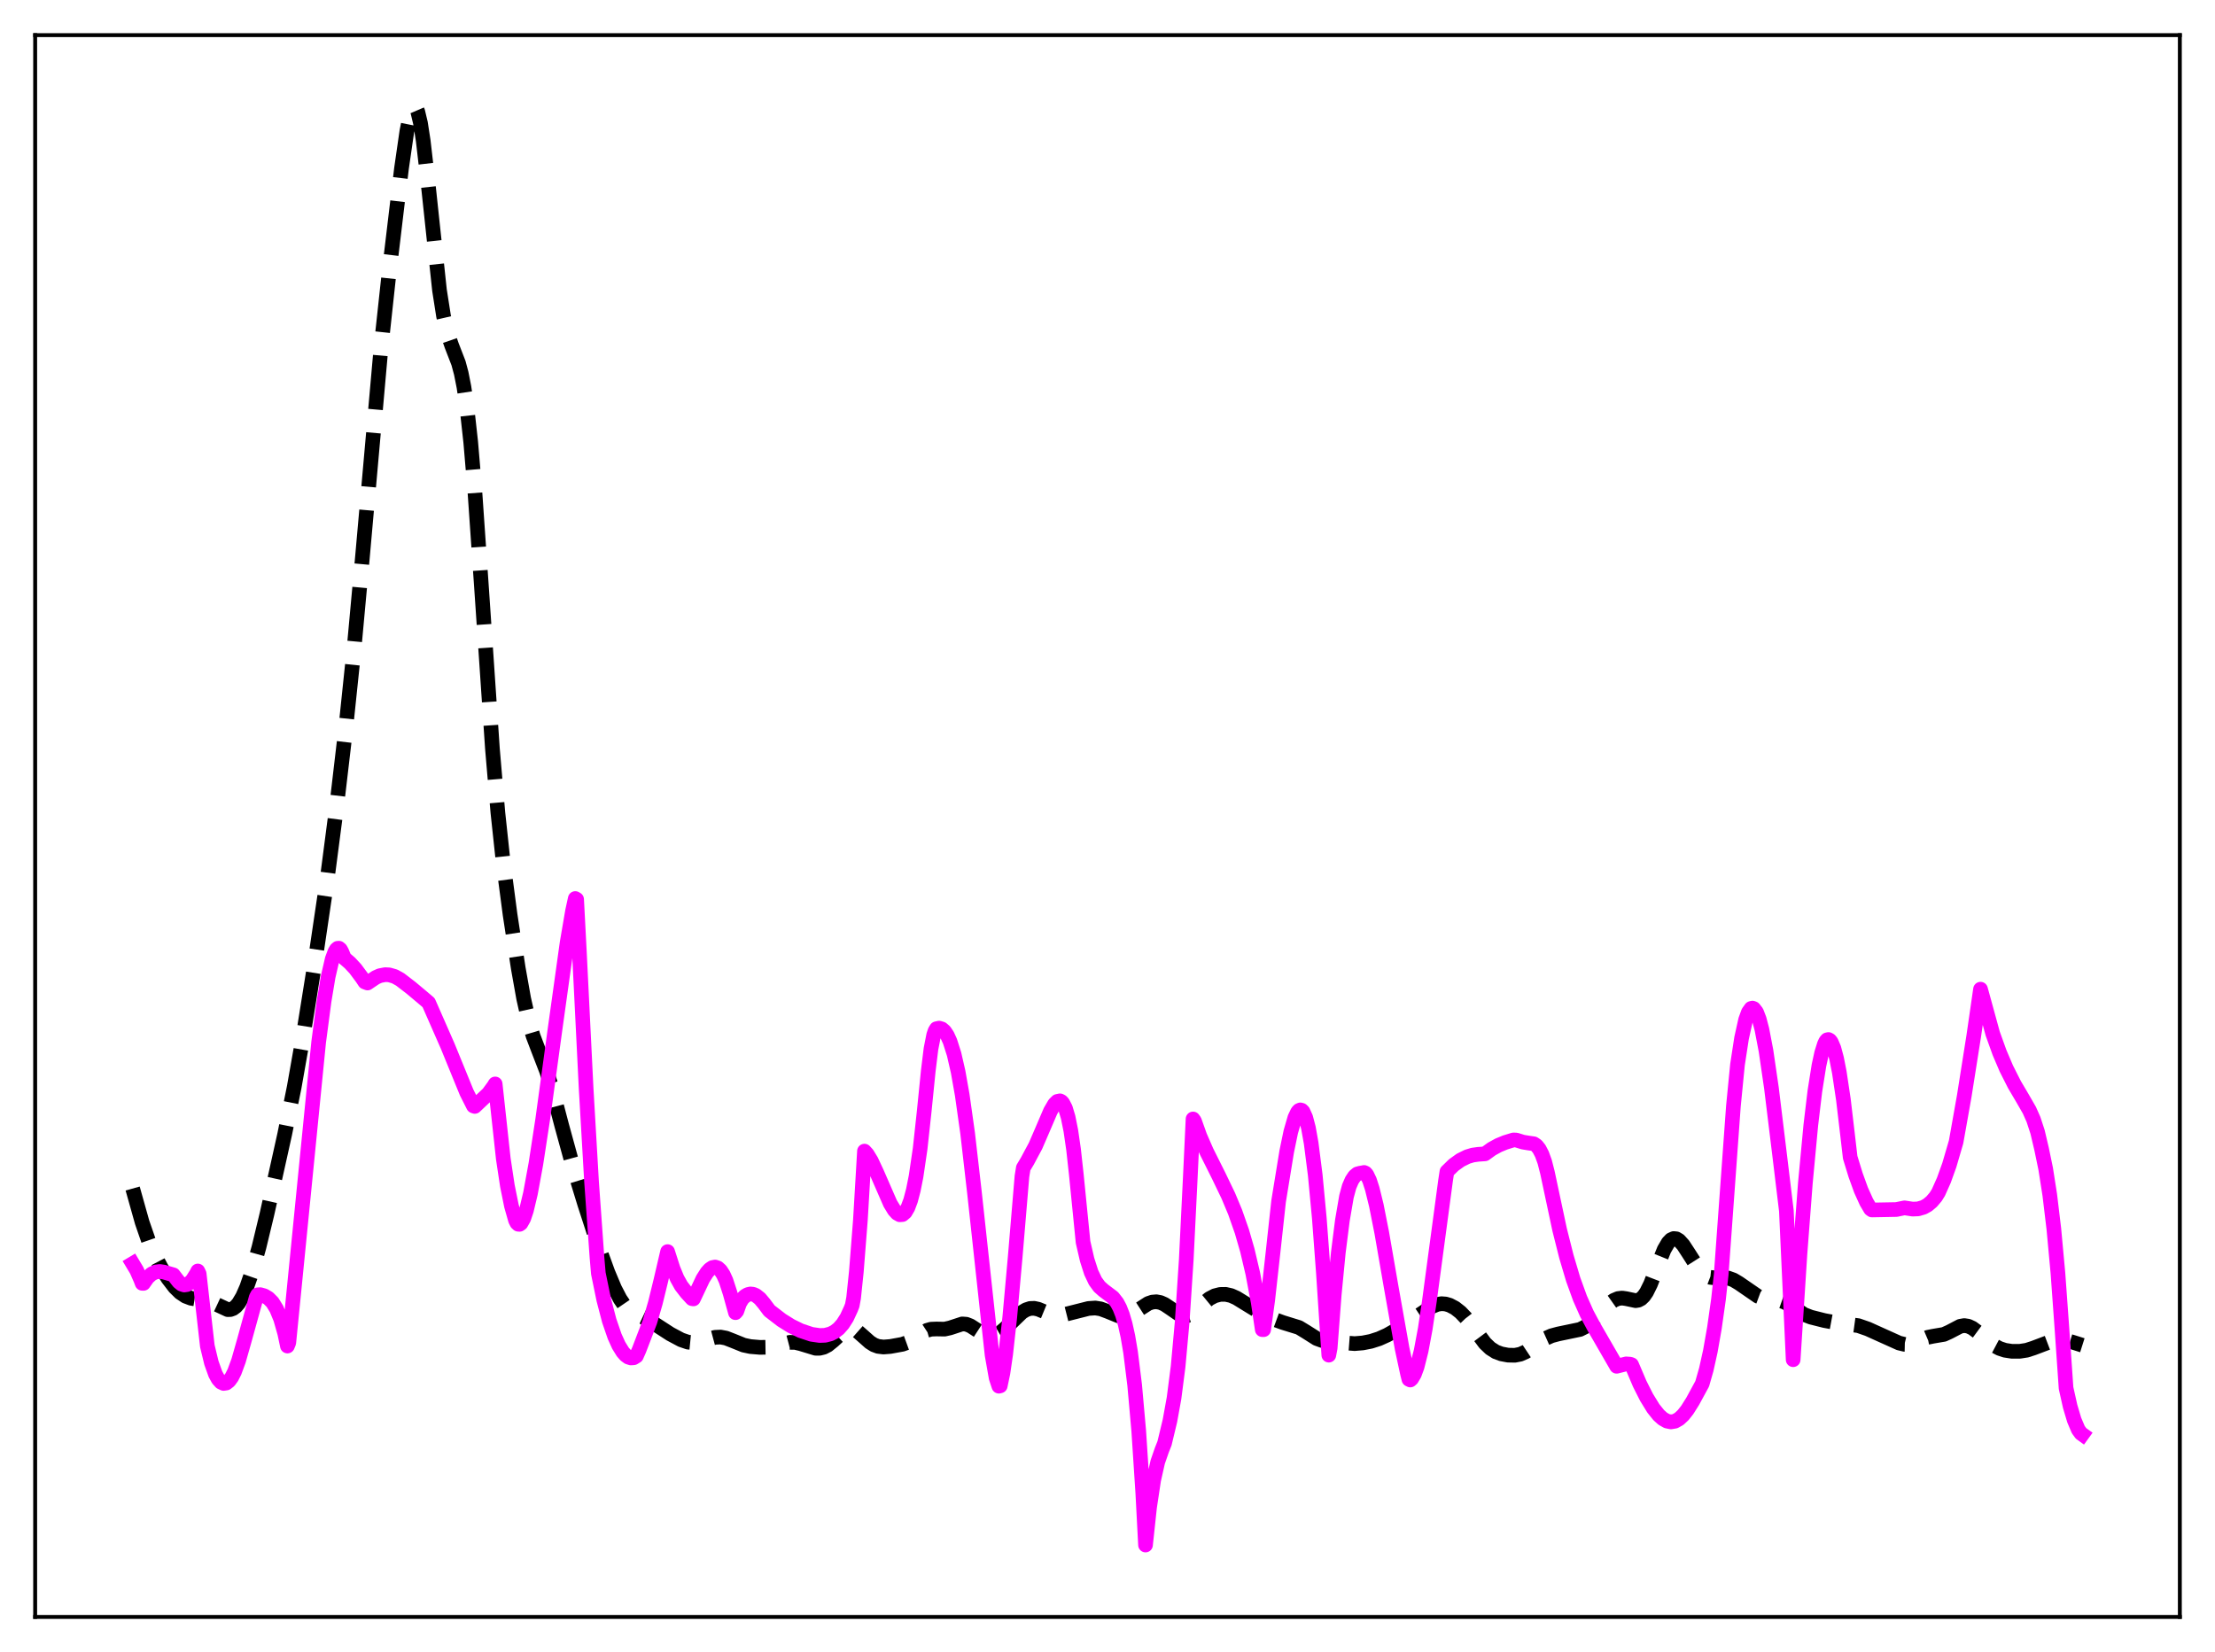 <?xml version="1.0" encoding="utf-8" standalone="no"?>
<!DOCTYPE svg PUBLIC "-//W3C//DTD SVG 1.1//EN"
  "http://www.w3.org/Graphics/SVG/1.1/DTD/svg11.dtd">
<svg xmlns:xlink="http://www.w3.org/1999/xlink" width="453.6pt" height="338.4pt" viewBox="0 0 453.6 338.4" xmlns="http://www.w3.org/2000/svg" version="1.1">
 <defs>
  <style type="text/css">*{stroke-linejoin: round; stroke-linecap: butt}</style>
 </defs>
 <g id="figure_1">
  <g id="patch_1">
   <path d="M 0 338.4 
L 453.6 338.4 
L 453.6 0 
L 0 0 
z
" style="fill: #ffffff"/>
  </g>
  <g id="axes_1">
   <g id="patch_2">
    <path d="M 7.2 331.2 
L 446.4 331.2 
L 446.4 7.2 
L 7.2 7.2 
z
" style="fill: #ffffff"/>
   </g>
   <g id="matplotlib.axis_1"/>
   <g id="matplotlib.axis_2"/>
   <g id="line2d_1">
    <path d="M 27.164 243.451 
L 29.11 250.378 
L 30.5 254.396 
L 31.612 256.989 
L 33.003 259.645 
L 34.393 261.861 
L 35.783 263.675 
L 36.895 264.767 
L 38.007 265.507 
L 39.12 265.929 
L 40.51 266.155 
L 42.456 266.431 
L 43.568 266.827 
L 46.627 268.254 
L 47.183 268.239 
L 47.739 268.035 
L 48.295 267.617 
L 48.851 266.972 
L 49.685 265.574 
L 50.519 263.681 
L 51.632 260.464 
L 53.022 255.521 
L 54.69 248.596 
L 58.305 232.306 
L 60.251 222.663 
L 61.919 213.207 
L 64.422 197.567 
L 66.924 180.651 
L 68.87 165.708 
L 70.817 149.061 
L 72.485 133.071 
L 74.153 114.897 
L 78.046 70.964 
L 79.714 55.53 
L 82.217 34.526 
L 83.329 26.827 
L 83.885 24.068 
L 84.441 22.365 
L 84.719 21.978 
L 84.997 21.927 
L 85.275 22.224 
L 85.553 22.873 
L 86.109 25.207 
L 86.665 28.805 
L 87.499 35.993 
L 90.002 59.446 
L 90.836 64.764 
L 91.67 68.376 
L 92.504 70.78 
L 93.894 74.373 
L 94.451 76.45 
L 95.007 79.264 
L 95.563 83.003 
L 96.397 90.564 
L 97.231 100.427 
L 98.621 120.555 
L 100.846 153.4 
L 101.958 166.444 
L 103.07 176.826 
L 104.46 187.378 
L 106.128 198.294 
L 107.241 204.542 
L 108.353 209.47 
L 109.187 212.252 
L 110.299 215.174 
L 111.967 219.495 
L 113.08 223.113 
L 115.026 230.517 
L 116.972 237.608 
L 119.753 246.692 
L 122.533 255.247 
L 124.479 260.613 
L 125.87 263.923 
L 126.982 266.064 
L 127.816 267.29 
L 128.65 268.176 
L 129.484 268.776 
L 130.874 269.426 
L 132.543 270.206 
L 134.211 271.269 
L 137.269 273.249 
L 139.494 274.437 
L 140.884 274.914 
L 141.996 275.023 
L 143.108 274.879 
L 144.777 274.373 
L 146.445 273.924 
L 147.557 273.876 
L 148.669 274.084 
L 150.06 274.625 
L 152.284 275.525 
L 153.674 275.821 
L 155.62 275.985 
L 157.567 275.954 
L 158.957 275.684 
L 161.737 274.955 
L 162.85 274.972 
L 163.962 275.239 
L 167.02 276.17 
L 167.854 276.171 
L 168.689 275.965 
L 169.523 275.53 
L 170.635 274.626 
L 172.859 272.571 
L 173.693 272.176 
L 174.249 272.125 
L 174.806 272.25 
L 175.64 272.729 
L 176.752 273.71 
L 178.142 274.945 
L 178.976 275.47 
L 179.81 275.782 
L 180.923 275.915 
L 182.313 275.807 
L 184.815 275.352 
L 185.927 274.949 
L 187.04 274.32 
L 189.82 272.505 
L 190.654 272.264 
L 191.766 272.221 
L 193.435 272.251 
L 194.547 272.002 
L 197.049 271.182 
L 197.883 271.246 
L 198.717 271.568 
L 199.83 272.283 
L 201.498 273.37 
L 202.332 273.662 
L 203.166 273.694 
L 204 273.453 
L 204.834 272.963 
L 205.947 272.01 
L 209.283 268.792 
L 210.117 268.29 
L 210.951 268.017 
L 211.786 267.987 
L 212.62 268.167 
L 214.288 268.854 
L 215.678 269.32 
L 216.79 269.416 
L 217.903 269.284 
L 219.849 268.791 
L 222.907 268.019 
L 224.298 267.924 
L 225.41 268.1 
L 226.8 268.614 
L 229.024 269.52 
L 229.858 269.64 
L 230.693 269.553 
L 231.527 269.257 
L 232.639 268.608 
L 235.141 266.997 
L 235.975 266.714 
L 236.81 266.644 
L 237.644 266.801 
L 238.478 267.172 
L 239.59 267.916 
L 241.536 269.257 
L 242.371 269.533 
L 242.927 269.542 
L 243.761 269.271 
L 244.595 268.703 
L 246.263 267.149 
L 247.653 266.006 
L 248.766 265.424 
L 249.878 265.14 
L 250.99 265.124 
L 252.102 265.375 
L 253.214 265.87 
L 254.883 266.9 
L 257.385 268.434 
L 261 270.273 
L 262.668 270.884 
L 266.004 271.915 
L 267.395 272.76 
L 269.619 274.17 
L 270.731 274.577 
L 272.121 274.805 
L 277.404 275.22 
L 279.072 275.08 
L 280.741 274.751 
L 282.409 274.217 
L 284.077 273.466 
L 286.302 272.206 
L 289.638 270.028 
L 293.253 267.617 
L 294.365 267.172 
L 295.199 267.04 
L 296.033 267.102 
L 296.867 267.348 
L 297.98 267.935 
L 299.092 268.81 
L 300.204 269.975 
L 301.594 271.779 
L 304.097 275.133 
L 305.209 276.195 
L 306.321 276.899 
L 307.433 277.316 
L 308.823 277.579 
L 310.214 277.609 
L 311.326 277.391 
L 312.438 276.903 
L 313.828 275.98 
L 316.331 274.233 
L 317.721 273.611 
L 319.111 273.238 
L 323.56 272.312 
L 324.672 271.755 
L 325.784 270.922 
L 327.174 269.533 
L 329.677 266.926 
L 330.511 266.337 
L 331.345 265.987 
L 332.179 265.888 
L 333.013 266.007 
L 334.96 266.419 
L 335.516 266.324 
L 336.072 266.029 
L 336.628 265.491 
L 337.184 264.686 
L 338.018 263.002 
L 339.408 259.387 
L 340.798 255.948 
L 341.633 254.52 
L 342.189 253.945 
L 342.745 253.692 
L 343.301 253.751 
L 343.857 254.086 
L 344.691 255.004 
L 345.803 256.706 
L 347.75 259.761 
L 348.584 260.706 
L 349.418 261.328 
L 350.252 261.649 
L 351.086 261.737 
L 353.867 261.773 
L 354.979 262.17 
L 356.091 262.832 
L 359.984 265.512 
L 361.096 265.923 
L 362.486 266.141 
L 364.432 266.365 
L 365.544 266.758 
L 366.657 267.415 
L 369.437 269.251 
L 370.827 269.792 
L 373.608 270.494 
L 375.554 270.854 
L 380.559 271.539 
L 382.505 272.216 
L 385.008 273.347 
L 388.9 275.099 
L 390.012 275.366 
L 390.847 275.385 
L 391.681 275.218 
L 392.793 274.763 
L 394.739 273.934 
L 395.851 273.707 
L 398.076 273.331 
L 399.188 272.828 
L 401.412 271.665 
L 402.246 271.521 
L 403.081 271.649 
L 403.915 272.04 
L 405.027 272.861 
L 408.363 275.618 
L 409.476 276.207 
L 410.588 276.576 
L 411.978 276.792 
L 413.646 276.789 
L 415.037 276.572 
L 416.427 276.125 
L 420.875 274.442 
L 421.988 274.373 
L 423.1 274.519 
L 424.768 275.024 
L 426.436 275.553 
L 426.436 275.553 
" clip-path="url(#pc84230f1c8)" style="fill: none; stroke-dasharray: 11.1,4.8; stroke-dashoffset: 0; stroke: #000000; stroke-width: 3"/>
   </g>
   <g id="line2d_2">
    <path d="M 27.164 258.824 
L 27.998 260.217 
L 28.832 262.121 
L 29.11 262.866 
L 29.388 262.879 
L 30.222 261.692 
L 31.056 260.937 
L 31.89 260.542 
L 32.725 260.441 
L 33.559 260.566 
L 35.505 261.131 
L 36.061 261.863 
L 36.617 262.578 
L 37.173 263.027 
L 37.729 263.21 
L 38.285 263.13 
L 38.842 262.784 
L 39.398 262.21 
L 40.232 260.891 
L 40.51 260.341 
L 40.788 260.921 
L 42.456 275.693 
L 43.29 279.143 
L 44.124 281.475 
L 44.68 282.491 
L 45.237 283.113 
L 45.793 283.375 
L 46.349 283.29 
L 46.905 282.862 
L 47.461 282.095 
L 48.017 280.992 
L 48.851 278.725 
L 49.963 274.827 
L 52.466 265.76 
L 52.744 265.227 
L 53.3 265.19 
L 54.134 265.425 
L 54.968 265.923 
L 55.802 266.765 
L 56.636 268.126 
L 57.471 270.159 
L 58.305 273.091 
L 58.861 275.715 
L 59.139 275.039 
L 65.256 213.466 
L 66.368 205.065 
L 67.202 200.063 
L 68.036 196.449 
L 68.592 194.941 
L 68.87 194.48 
L 69.148 194.24 
L 69.426 194.227 
L 69.705 194.46 
L 69.983 194.946 
L 70.539 196.283 
L 71.651 197.24 
L 72.763 198.436 
L 74.153 200.303 
L 74.709 201.144 
L 75.265 201.353 
L 75.822 200.974 
L 76.934 200.229 
L 77.768 199.853 
L 78.88 199.641 
L 79.714 199.685 
L 80.826 200.008 
L 81.939 200.624 
L 84.163 202.336 
L 86.387 204.197 
L 87.777 205.383 
L 91.67 214.25 
L 95.563 223.775 
L 96.953 226.533 
L 97.231 226.632 
L 100.011 224.003 
L 101.124 222.487 
L 101.402 222.025 
L 103.07 237.356 
L 103.904 242.889 
L 104.738 247.01 
L 105.572 249.955 
L 105.85 250.503 
L 106.128 250.768 
L 106.406 250.785 
L 106.685 250.583 
L 107.241 249.601 
L 107.797 247.948 
L 108.631 244.445 
L 109.743 238.386 
L 111.133 229.323 
L 113.636 211.022 
L 116.138 193.082 
L 117.25 186.594 
L 117.806 184.047 
L 118.084 184.209 
L 118.64 194.821 
L 120.031 222.961 
L 121.143 242.084 
L 122.255 257.587 
L 122.533 260.829 
L 123.645 266.242 
L 124.757 270.503 
L 125.87 273.739 
L 126.704 275.578 
L 127.538 276.929 
L 128.094 277.564 
L 128.65 277.977 
L 129.206 278.157 
L 129.762 278.116 
L 130.318 277.776 
L 130.874 276.514 
L 133.099 270.704 
L 134.211 266.87 
L 135.323 262.33 
L 136.713 256.371 
L 137.826 259.847 
L 138.66 261.87 
L 139.494 263.366 
L 140.606 264.804 
L 141.718 266.012 
L 141.996 266.062 
L 143.943 261.941 
L 144.777 260.632 
L 145.333 260.013 
L 145.889 259.638 
L 146.445 259.529 
L 147.001 259.716 
L 147.557 260.223 
L 148.113 261.076 
L 148.669 262.294 
L 149.503 264.861 
L 150.616 268.879 
L 150.894 268.558 
L 151.45 266.976 
L 152.006 266.042 
L 152.562 265.497 
L 153.118 265.172 
L 153.674 265.044 
L 154.23 265.103 
L 154.786 265.339 
L 155.62 266.001 
L 156.455 266.993 
L 157.567 268.479 
L 160.069 270.407 
L 162.015 271.618 
L 163.962 272.569 
L 166.186 273.312 
L 167.854 273.554 
L 168.967 273.513 
L 170.079 273.221 
L 170.913 272.8 
L 171.747 272.152 
L 172.581 271.208 
L 173.415 269.903 
L 174.249 268.097 
L 174.528 267.371 
L 174.806 265.859 
L 175.362 260.547 
L 176.196 249.924 
L 177.03 235.787 
L 177.586 236.397 
L 178.42 237.765 
L 179.532 240.148 
L 182.313 246.529 
L 183.147 247.899 
L 183.703 248.511 
L 184.259 248.825 
L 184.815 248.782 
L 185.371 248.311 
L 185.927 247.365 
L 186.483 245.88 
L 187.04 243.76 
L 187.596 240.959 
L 188.43 235.295 
L 189.264 227.628 
L 190.098 219.335 
L 190.654 214.822 
L 191.21 211.99 
L 191.488 211.174 
L 191.766 210.718 
L 192.322 210.593 
L 192.879 210.763 
L 193.435 211.241 
L 193.991 212.076 
L 194.547 213.3 
L 195.381 215.914 
L 196.215 219.568 
L 197.049 224.276 
L 198.161 232.163 
L 199.552 244.258 
L 203.166 277.542 
L 204 282.253 
L 204.556 283.94 
L 204.834 283.869 
L 205.391 281.213 
L 205.947 277.389 
L 206.781 269.85 
L 207.893 257.514 
L 209.283 240.937 
L 209.561 239.217 
L 210.395 237.822 
L 211.229 236.255 
L 212.064 234.702 
L 213.454 231.479 
L 215.122 227.584 
L 215.956 226.15 
L 216.512 225.605 
L 217.068 225.487 
L 217.346 225.623 
L 217.625 225.908 
L 218.181 226.985 
L 218.737 228.844 
L 219.293 231.61 
L 219.849 235.454 
L 220.405 240.492 
L 221.795 254.427 
L 222.629 258.038 
L 223.463 260.643 
L 224.298 262.409 
L 225.132 263.551 
L 225.966 264.296 
L 227.912 265.762 
L 228.746 266.831 
L 229.302 267.873 
L 229.858 269.288 
L 230.415 271.191 
L 230.971 273.712 
L 231.527 276.99 
L 232.361 283.694 
L 233.195 293.08 
L 234.029 305.86 
L 234.585 316.473 
L 235.419 308.691 
L 236.254 303.155 
L 237.088 299.449 
L 237.922 297.037 
L 238.478 295.636 
L 239.59 290.996 
L 240.424 286.389 
L 241.258 279.926 
L 242.092 270.772 
L 242.927 258.048 
L 243.761 241.036 
L 244.317 229.201 
L 244.595 229.584 
L 245.707 232.706 
L 247.097 235.893 
L 249.6 240.901 
L 251.546 244.953 
L 252.936 248.28 
L 254.326 252.25 
L 255.439 256.111 
L 256.551 260.837 
L 257.663 266.754 
L 258.497 272.352 
L 258.775 272.36 
L 259.609 266.302 
L 260.721 256.321 
L 261.834 246.083 
L 263.502 235.862 
L 264.336 231.831 
L 265.17 228.938 
L 265.726 227.77 
L 266.004 227.466 
L 266.282 227.344 
L 266.56 227.413 
L 266.838 227.682 
L 267.395 228.915 
L 267.951 231.037 
L 268.507 234.158 
L 269.341 240.701 
L 270.175 249.514 
L 271.009 260.672 
L 272.121 277.58 
L 272.399 276.119 
L 273.234 265.159 
L 274.068 256.555 
L 274.902 249.974 
L 275.736 245.101 
L 276.292 243.039 
L 276.848 241.758 
L 277.404 240.918 
L 277.96 240.464 
L 278.516 240.312 
L 279.072 240.22 
L 279.351 240.157 
L 279.629 240.289 
L 279.907 240.616 
L 280.463 241.779 
L 281.019 243.502 
L 281.853 246.901 
L 282.965 252.51 
L 284.911 263.731 
L 287.136 276.249 
L 288.248 281.426 
L 288.526 282.532 
L 288.804 282.672 
L 289.082 282.429 
L 289.638 281.498 
L 290.194 279.998 
L 291.028 276.692 
L 291.863 272.211 
L 292.697 266.665 
L 296.033 241.792 
L 296.311 239.977 
L 297.701 238.62 
L 299.092 237.621 
L 300.482 236.936 
L 301.594 236.6 
L 302.706 236.444 
L 304.097 236.349 
L 305.487 235.345 
L 306.877 234.581 
L 308.267 234.008 
L 309.935 233.496 
L 310.492 233.517 
L 311.882 233.943 
L 312.994 234.126 
L 314.106 234.286 
L 314.662 234.66 
L 315.218 235.361 
L 315.774 236.437 
L 316.331 237.972 
L 316.887 240.145 
L 319.389 251.884 
L 320.779 257.402 
L 322.169 262.074 
L 323.56 265.923 
L 324.95 269.06 
L 326.34 271.669 
L 331.067 279.861 
L 333.013 279.371 
L 333.847 279.43 
L 334.125 279.537 
L 335.794 283.455 
L 337.184 286.215 
L 338.574 288.477 
L 339.686 289.864 
L 340.52 290.614 
L 341.355 291.086 
L 342.189 291.256 
L 343.023 291.11 
L 343.857 290.638 
L 344.691 289.859 
L 345.525 288.802 
L 346.637 287.035 
L 348.584 283.453 
L 349.418 280.535 
L 350.252 276.773 
L 351.086 272.03 
L 351.92 266.151 
L 352.476 261.048 
L 354.979 226.561 
L 355.813 218.075 
L 356.647 212.644 
L 357.481 208.88 
L 358.037 207.343 
L 358.593 206.564 
L 358.871 206.488 
L 359.149 206.594 
L 359.706 207.304 
L 360.262 208.754 
L 360.818 210.879 
L 361.652 215.241 
L 362.764 222.854 
L 364.432 236.511 
L 365.823 248.004 
L 367.213 278.513 
L 368.603 256.873 
L 369.715 242.305 
L 370.827 230.477 
L 371.661 223.498 
L 372.496 218.232 
L 373.052 215.678 
L 373.608 213.901 
L 373.886 213.302 
L 374.164 212.99 
L 374.442 212.928 
L 374.72 213.08 
L 374.998 213.423 
L 375.554 214.726 
L 376.11 216.814 
L 376.666 219.648 
L 377.5 225.229 
L 378.335 232.29 
L 378.891 237.073 
L 380.003 240.691 
L 381.115 243.767 
L 382.227 246.228 
L 383.061 247.642 
L 383.339 247.844 
L 388.344 247.752 
L 390.012 247.409 
L 391.681 247.665 
L 392.793 247.621 
L 393.905 247.298 
L 394.739 246.833 
L 395.573 246.129 
L 396.407 245.15 
L 396.964 244.249 
L 398.076 241.752 
L 399.188 238.662 
L 400.578 233.913 
L 402.246 224.526 
L 404.193 212.218 
L 405.583 202.616 
L 408.085 211.735 
L 409.476 215.607 
L 410.866 218.869 
L 412.534 222.172 
L 414.202 224.997 
L 415.593 227.42 
L 416.427 229.298 
L 417.261 231.848 
L 418.095 235.388 
L 418.929 239.422 
L 419.763 244.75 
L 420.597 251.713 
L 421.432 260.741 
L 422.266 272.285 
L 423.1 284.327 
L 423.934 288.065 
L 424.768 290.867 
L 425.602 292.839 
L 426.158 293.603 
L 426.436 293.804 
L 426.436 293.804 
" clip-path="url(#pc84230f1c8)" style="fill: none; stroke: #ff00ff; stroke-width: 3; stroke-linecap: square"/>
   </g>
   <g id="patch_3">
    <path d="M 7.2 331.2 
L 7.2 7.2 
" style="fill: none; stroke: #000000; stroke-width: 0.8; stroke-linejoin: miter; stroke-linecap: square"/>
   </g>
   <g id="patch_4">
    <path d="M 446.4 331.2 
L 446.4 7.2 
" style="fill: none; stroke: #000000; stroke-width: 0.8; stroke-linejoin: miter; stroke-linecap: square"/>
   </g>
   <g id="patch_5">
    <path d="M 7.2 331.2 
L 446.4 331.2 
" style="fill: none; stroke: #000000; stroke-width: 0.8; stroke-linejoin: miter; stroke-linecap: square"/>
   </g>
   <g id="patch_6">
    <path d="M 7.2 7.2 
L 446.4 7.2 
" style="fill: none; stroke: #000000; stroke-width: 0.8; stroke-linejoin: miter; stroke-linecap: square"/>
   </g>
  </g>
 </g>
 <defs>
  <clipPath id="pc84230f1c8">
   <rect x="7.2" y="7.2" width="439.2" height="324"/>
  </clipPath>
 </defs>
</svg>
